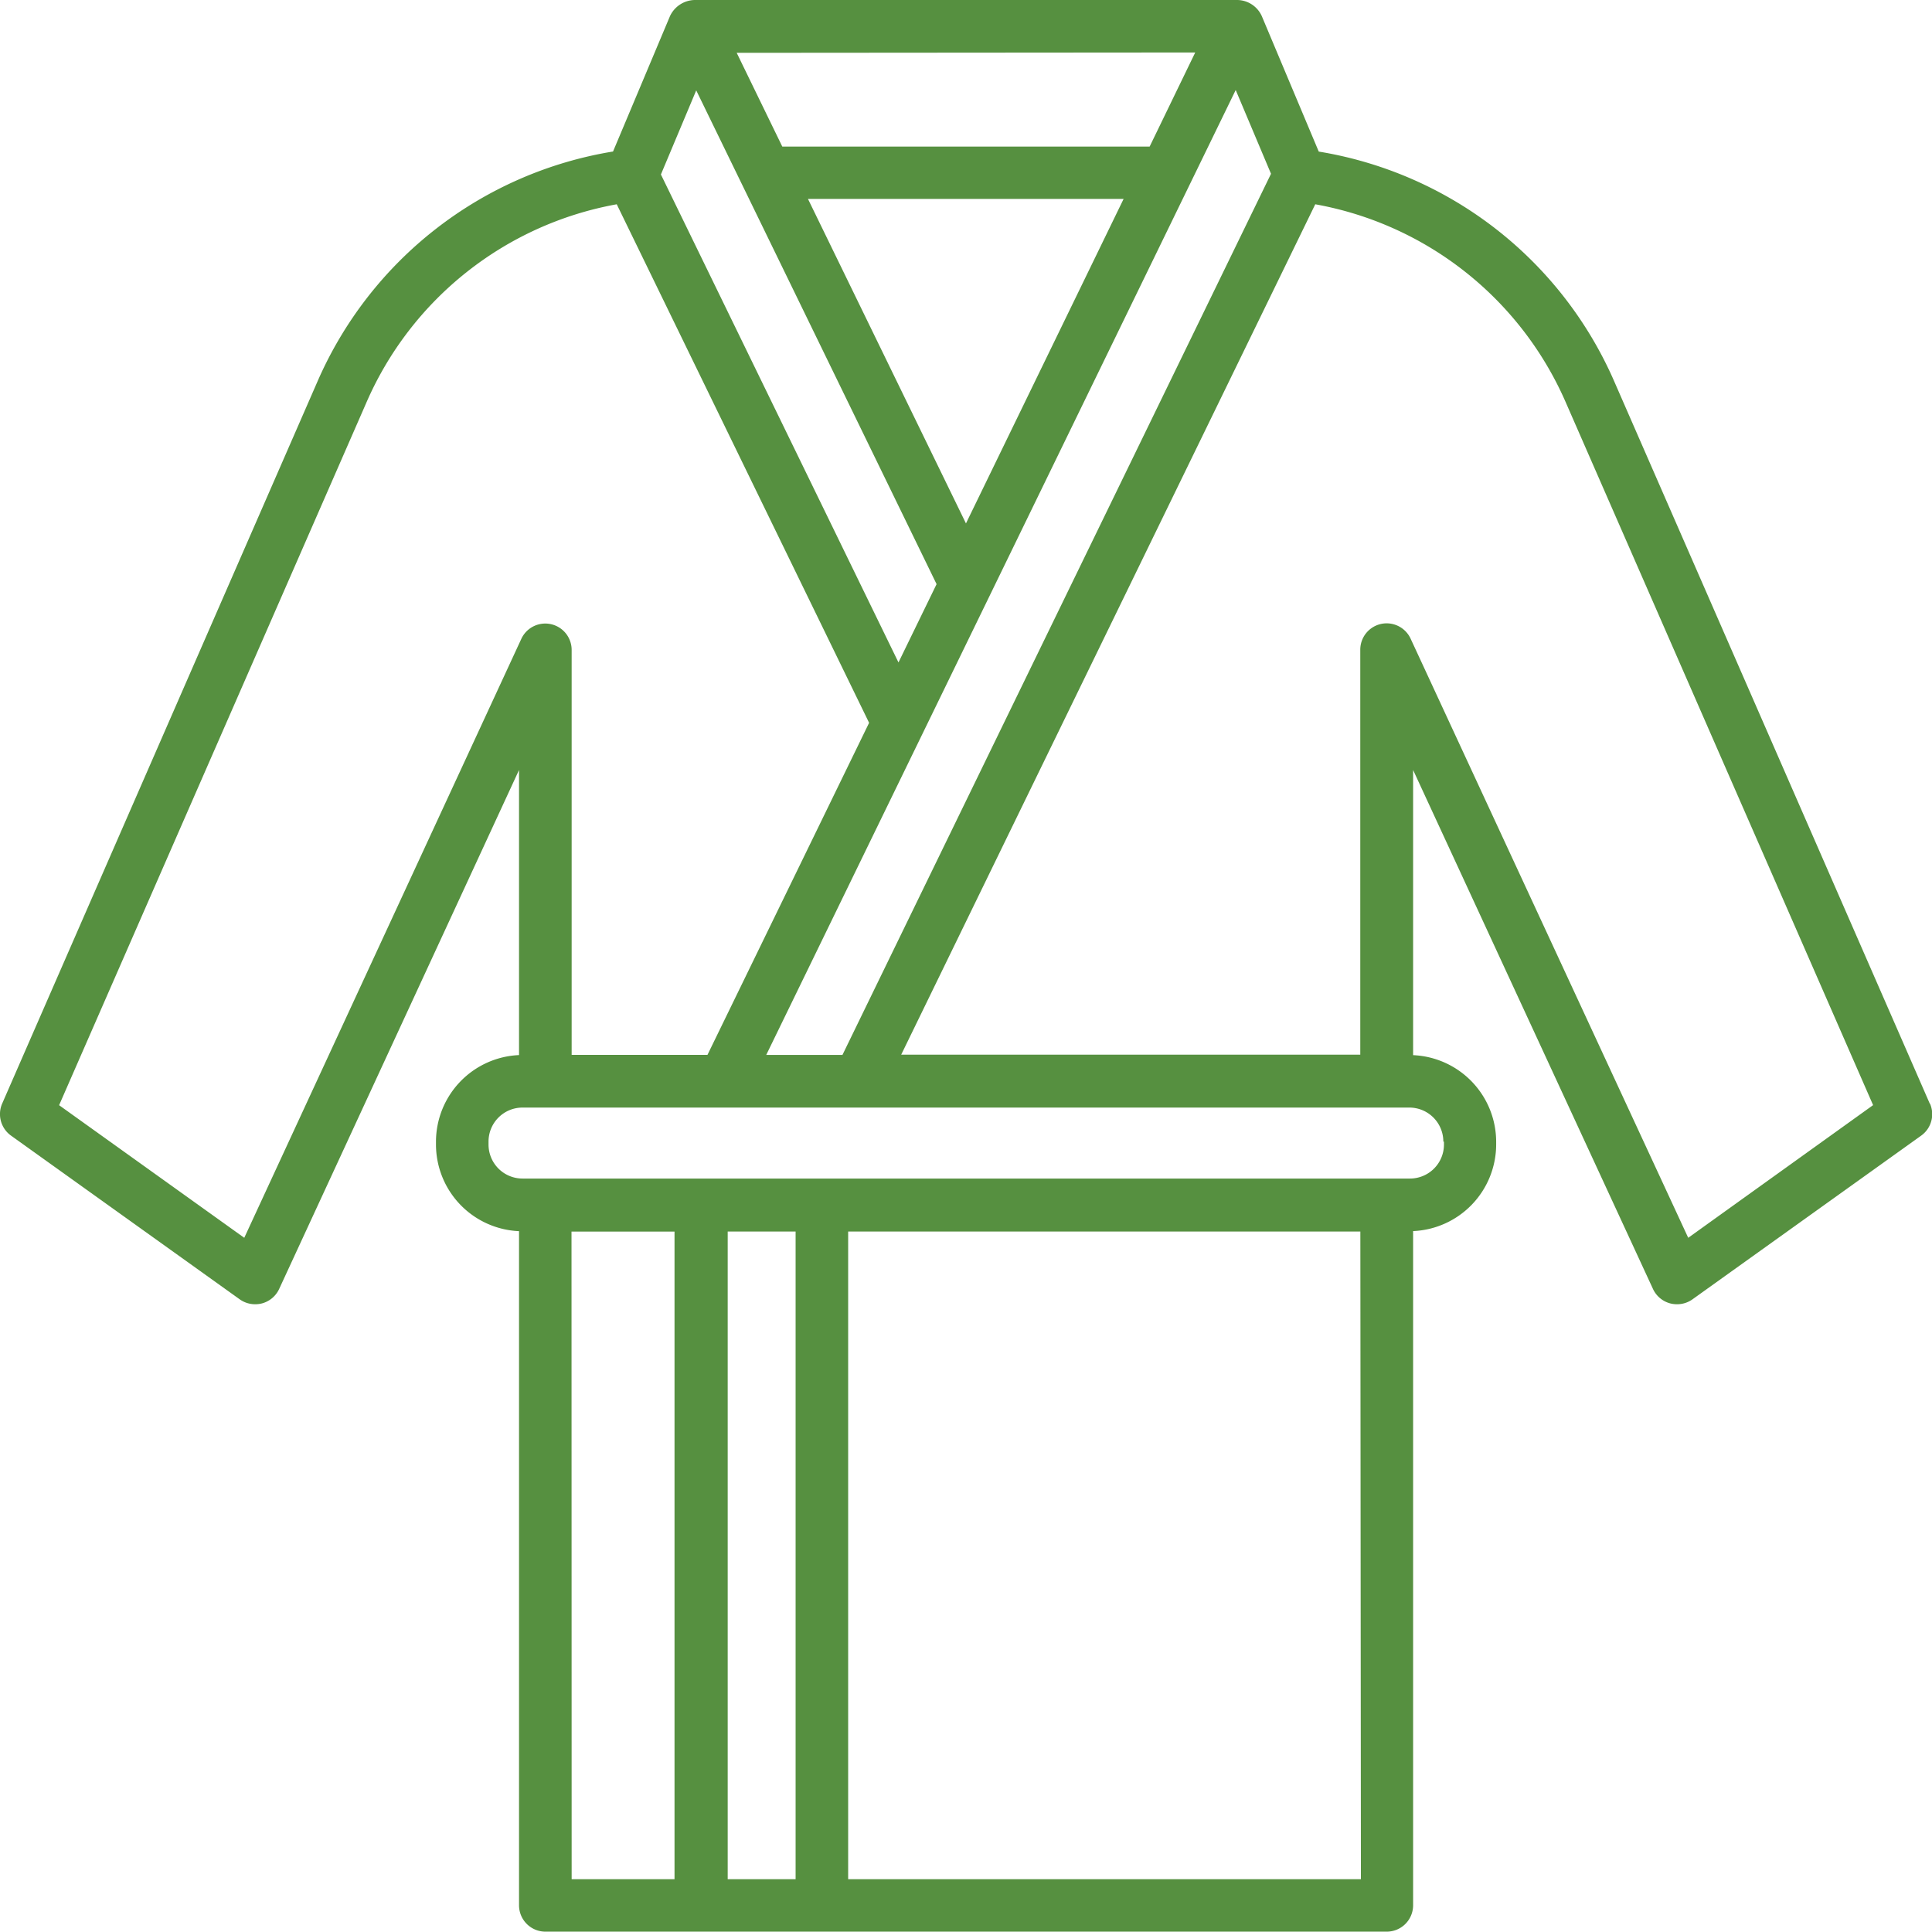 <svg xmlns="http://www.w3.org/2000/svg" width="27.683" height="27.682" viewBox="0 0 27.683 27.682">
  <path id="_2933753" data-name="2933753" d="M27.651,15.813,23.133,5.472a5.606,5.606,0,0,0-4.237-3.3L18.08.231A.391.391,0,0,0,17.731,0H9.951A.4.4,0,0,0,9.6.231l-.816,1.94a5.606,5.606,0,0,0-4.237,3.3L.031,15.813a.379.379,0,0,0,.127.459l3.276,2.345a.378.378,0,0,0,.22.071.386.386,0,0,0,.1-.012A.379.379,0,0,0,4,18.469l3.437-7.436v4.085a1.244,1.244,0,0,0-1.19,1.241V16.4a1.244,1.244,0,0,0,1.19,1.241V27.3a.378.378,0,0,0,.378.378H19.87a.378.378,0,0,0,.378-.378v-9.66a1.244,1.244,0,0,0,1.19-1.241V16.36a1.244,1.244,0,0,0-1.19-1.241V11.033l3.437,7.436a.379.379,0,0,0,.247.207.386.386,0,0,0,.1.012.378.378,0,0,0,.22-.071l3.276-2.345a.378.378,0,0,0,.126-.459ZM9.976,1.295,13.42,8.37l-.546,1.122L9.47,2.5ZM13.841,7.5l-2.264-4.65H16.1Zm3.865-6.21.506,1.2L12.071,15.116H10.979Zm-.58-.538L16.473,2.1H11.209L10.556.757ZM3.5,17.736l-2.653-1.9,4.4-10.061A4.852,4.852,0,0,1,8.837,2.927l3.616,7.43-2.316,4.758H8.191v-5.8a.378.378,0,0,0-.722-.159Zm4.689-.089H9.665v9.279H8.191ZM11.4,26.926h-.973v-9.28H11.4Zm8.1,0H12.153v-9.28h7.339Zm1.19-10.567V16.4a.487.487,0,0,1-.487.487H7.488A.487.487,0,0,1,7,16.4v-.043a.487.487,0,0,1,.487-.487H20.194a.487.487,0,0,1,.487.487Zm3.5,1.377L20.213,9.153a.378.378,0,0,0-.722.159v5.8H12.913L18.846,2.927a4.852,4.852,0,0,1,3.593,2.847l4.4,10.061Z" transform="translate(0)" fill="#569040"/>
</svg>
